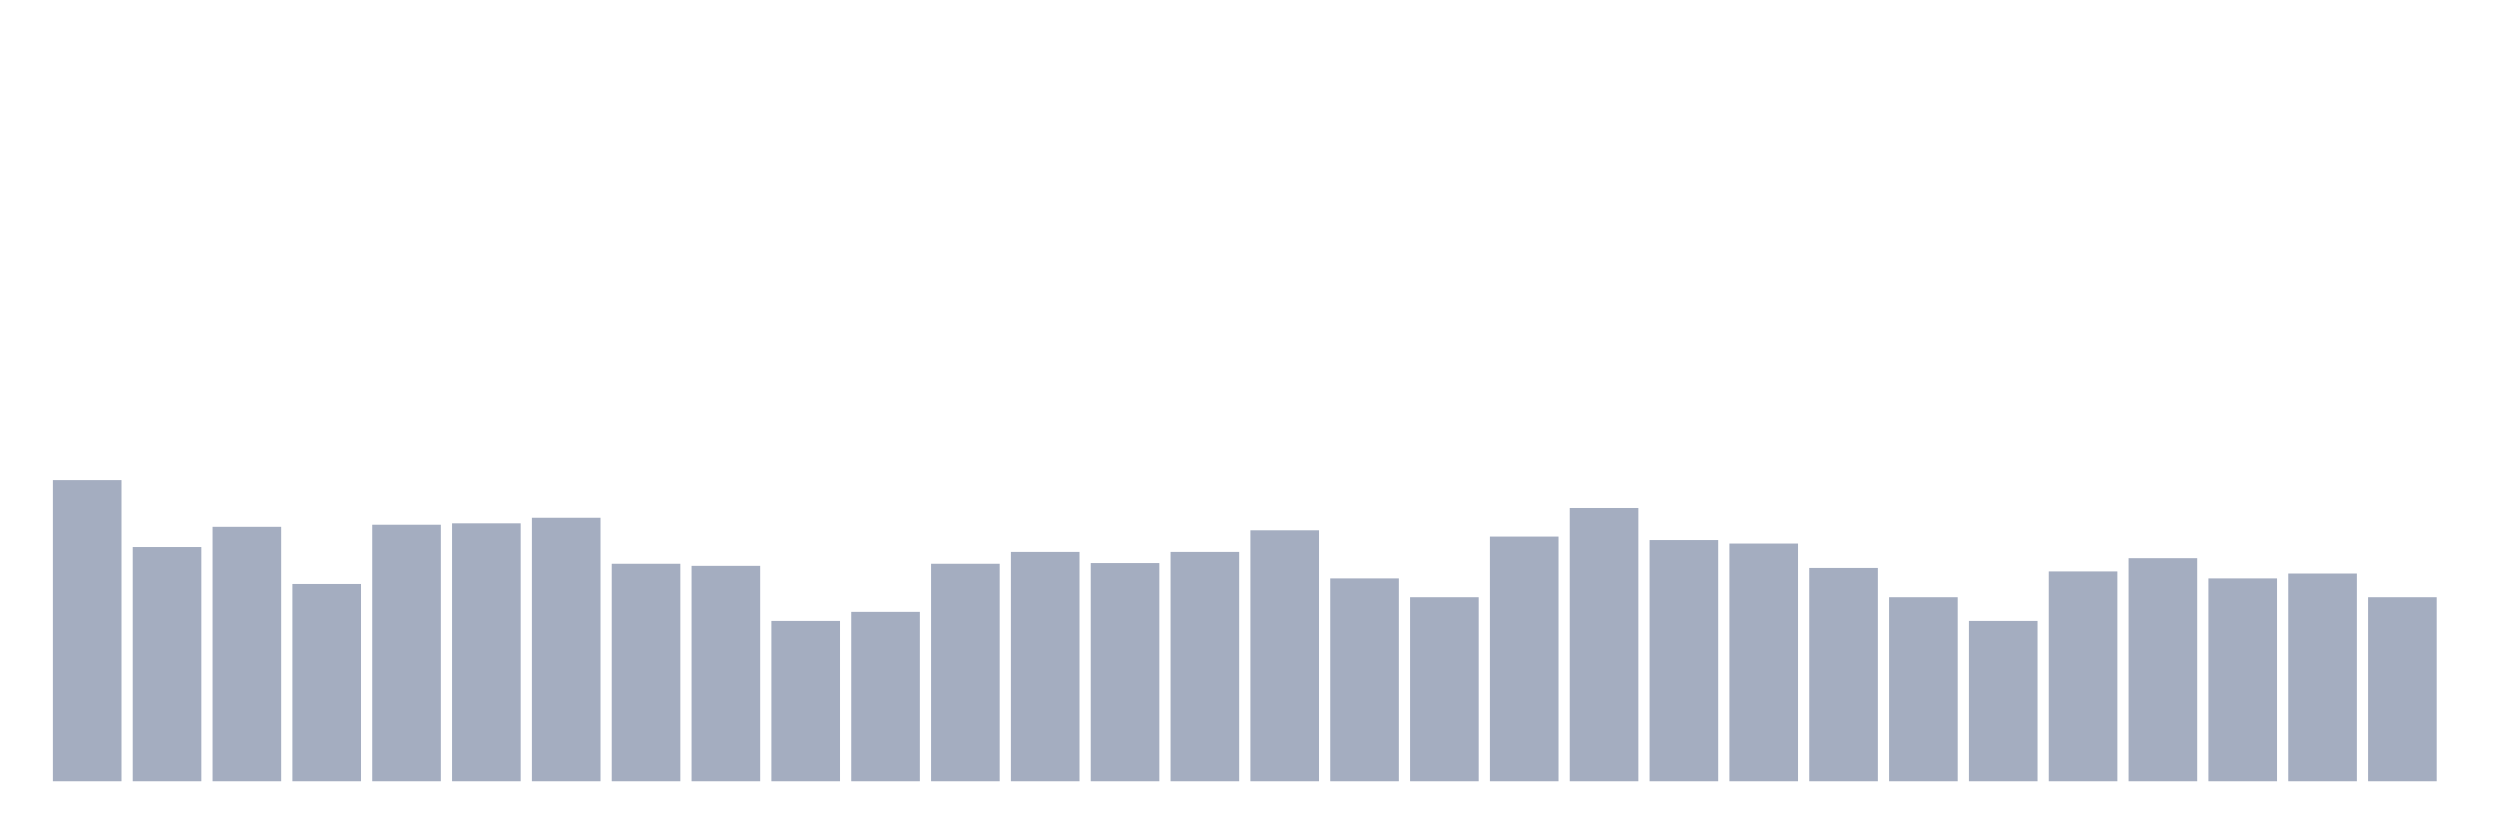 <svg xmlns="http://www.w3.org/2000/svg" viewBox="0 0 480 160"><g transform="translate(10,10)"><rect class="bar" x="0.153" width="13.175" y="82.18" height="57.82" fill="rgb(164,173,192)"></rect><rect class="bar" x="15.482" width="13.175" y="95.029" height="44.971" fill="rgb(164,173,192)"></rect><rect class="bar" x="30.81" width="13.175" y="91.147" height="48.853" fill="rgb(164,173,192)"></rect><rect class="bar" x="46.138" width="13.175" y="102.122" height="37.878" fill="rgb(164,173,192)"></rect><rect class="bar" x="61.466" width="13.175" y="90.746" height="49.254" fill="rgb(164,173,192)"></rect><rect class="bar" x="76.794" width="13.175" y="90.478" height="49.522" fill="rgb(164,173,192)"></rect><rect class="bar" x="92.123" width="13.175" y="89.407" height="50.593" fill="rgb(164,173,192)"></rect><rect class="bar" x="107.451" width="13.175" y="98.241" height="41.759" fill="rgb(164,173,192)"></rect><rect class="bar" x="122.779" width="13.175" y="98.642" height="41.358" fill="rgb(164,173,192)"></rect><rect class="bar" x="138.107" width="13.175" y="109.216" height="30.784" fill="rgb(164,173,192)"></rect><rect class="bar" x="153.436" width="13.175" y="107.476" height="32.524" fill="rgb(164,173,192)"></rect><rect class="bar" x="168.764" width="13.175" y="98.241" height="41.759" fill="rgb(164,173,192)"></rect><rect class="bar" x="184.092" width="13.175" y="95.966" height="44.034" fill="rgb(164,173,192)"></rect><rect class="bar" x="199.42" width="13.175" y="98.107" height="41.893" fill="rgb(164,173,192)"></rect><rect class="bar" x="214.748" width="13.175" y="95.966" height="44.034" fill="rgb(164,173,192)"></rect><rect class="bar" x="230.077" width="13.175" y="91.816" height="48.184" fill="rgb(164,173,192)"></rect><rect class="bar" x="245.405" width="13.175" y="101.052" height="38.948" fill="rgb(164,173,192)"></rect><rect class="bar" x="260.733" width="13.175" y="104.665" height="35.335" fill="rgb(164,173,192)"></rect><rect class="bar" x="276.061" width="13.175" y="93.021" height="46.979" fill="rgb(164,173,192)"></rect><rect class="bar" x="291.39" width="13.175" y="87.533" height="52.467" fill="rgb(164,173,192)"></rect><rect class="bar" x="306.718" width="13.175" y="93.69" height="46.31" fill="rgb(164,173,192)"></rect><rect class="bar" x="322.046" width="13.175" y="94.359" height="45.641" fill="rgb(164,173,192)"></rect><rect class="bar" x="337.374" width="13.175" y="99.044" height="40.956" fill="rgb(164,173,192)"></rect><rect class="bar" x="352.702" width="13.175" y="104.665" height="35.335" fill="rgb(164,173,192)"></rect><rect class="bar" x="368.031" width="13.175" y="109.216" height="30.784" fill="rgb(164,173,192)"></rect><rect class="bar" x="383.359" width="13.175" y="99.713" height="40.287" fill="rgb(164,173,192)"></rect><rect class="bar" x="398.687" width="13.175" y="97.17" height="42.83" fill="rgb(164,173,192)"></rect><rect class="bar" x="414.015" width="13.175" y="101.052" height="38.948" fill="rgb(164,173,192)"></rect><rect class="bar" x="429.344" width="13.175" y="100.115" height="39.885" fill="rgb(164,173,192)"></rect><rect class="bar" x="444.672" width="13.175" y="104.665" height="35.335" fill="rgb(164,173,192)"></rect></g></svg>